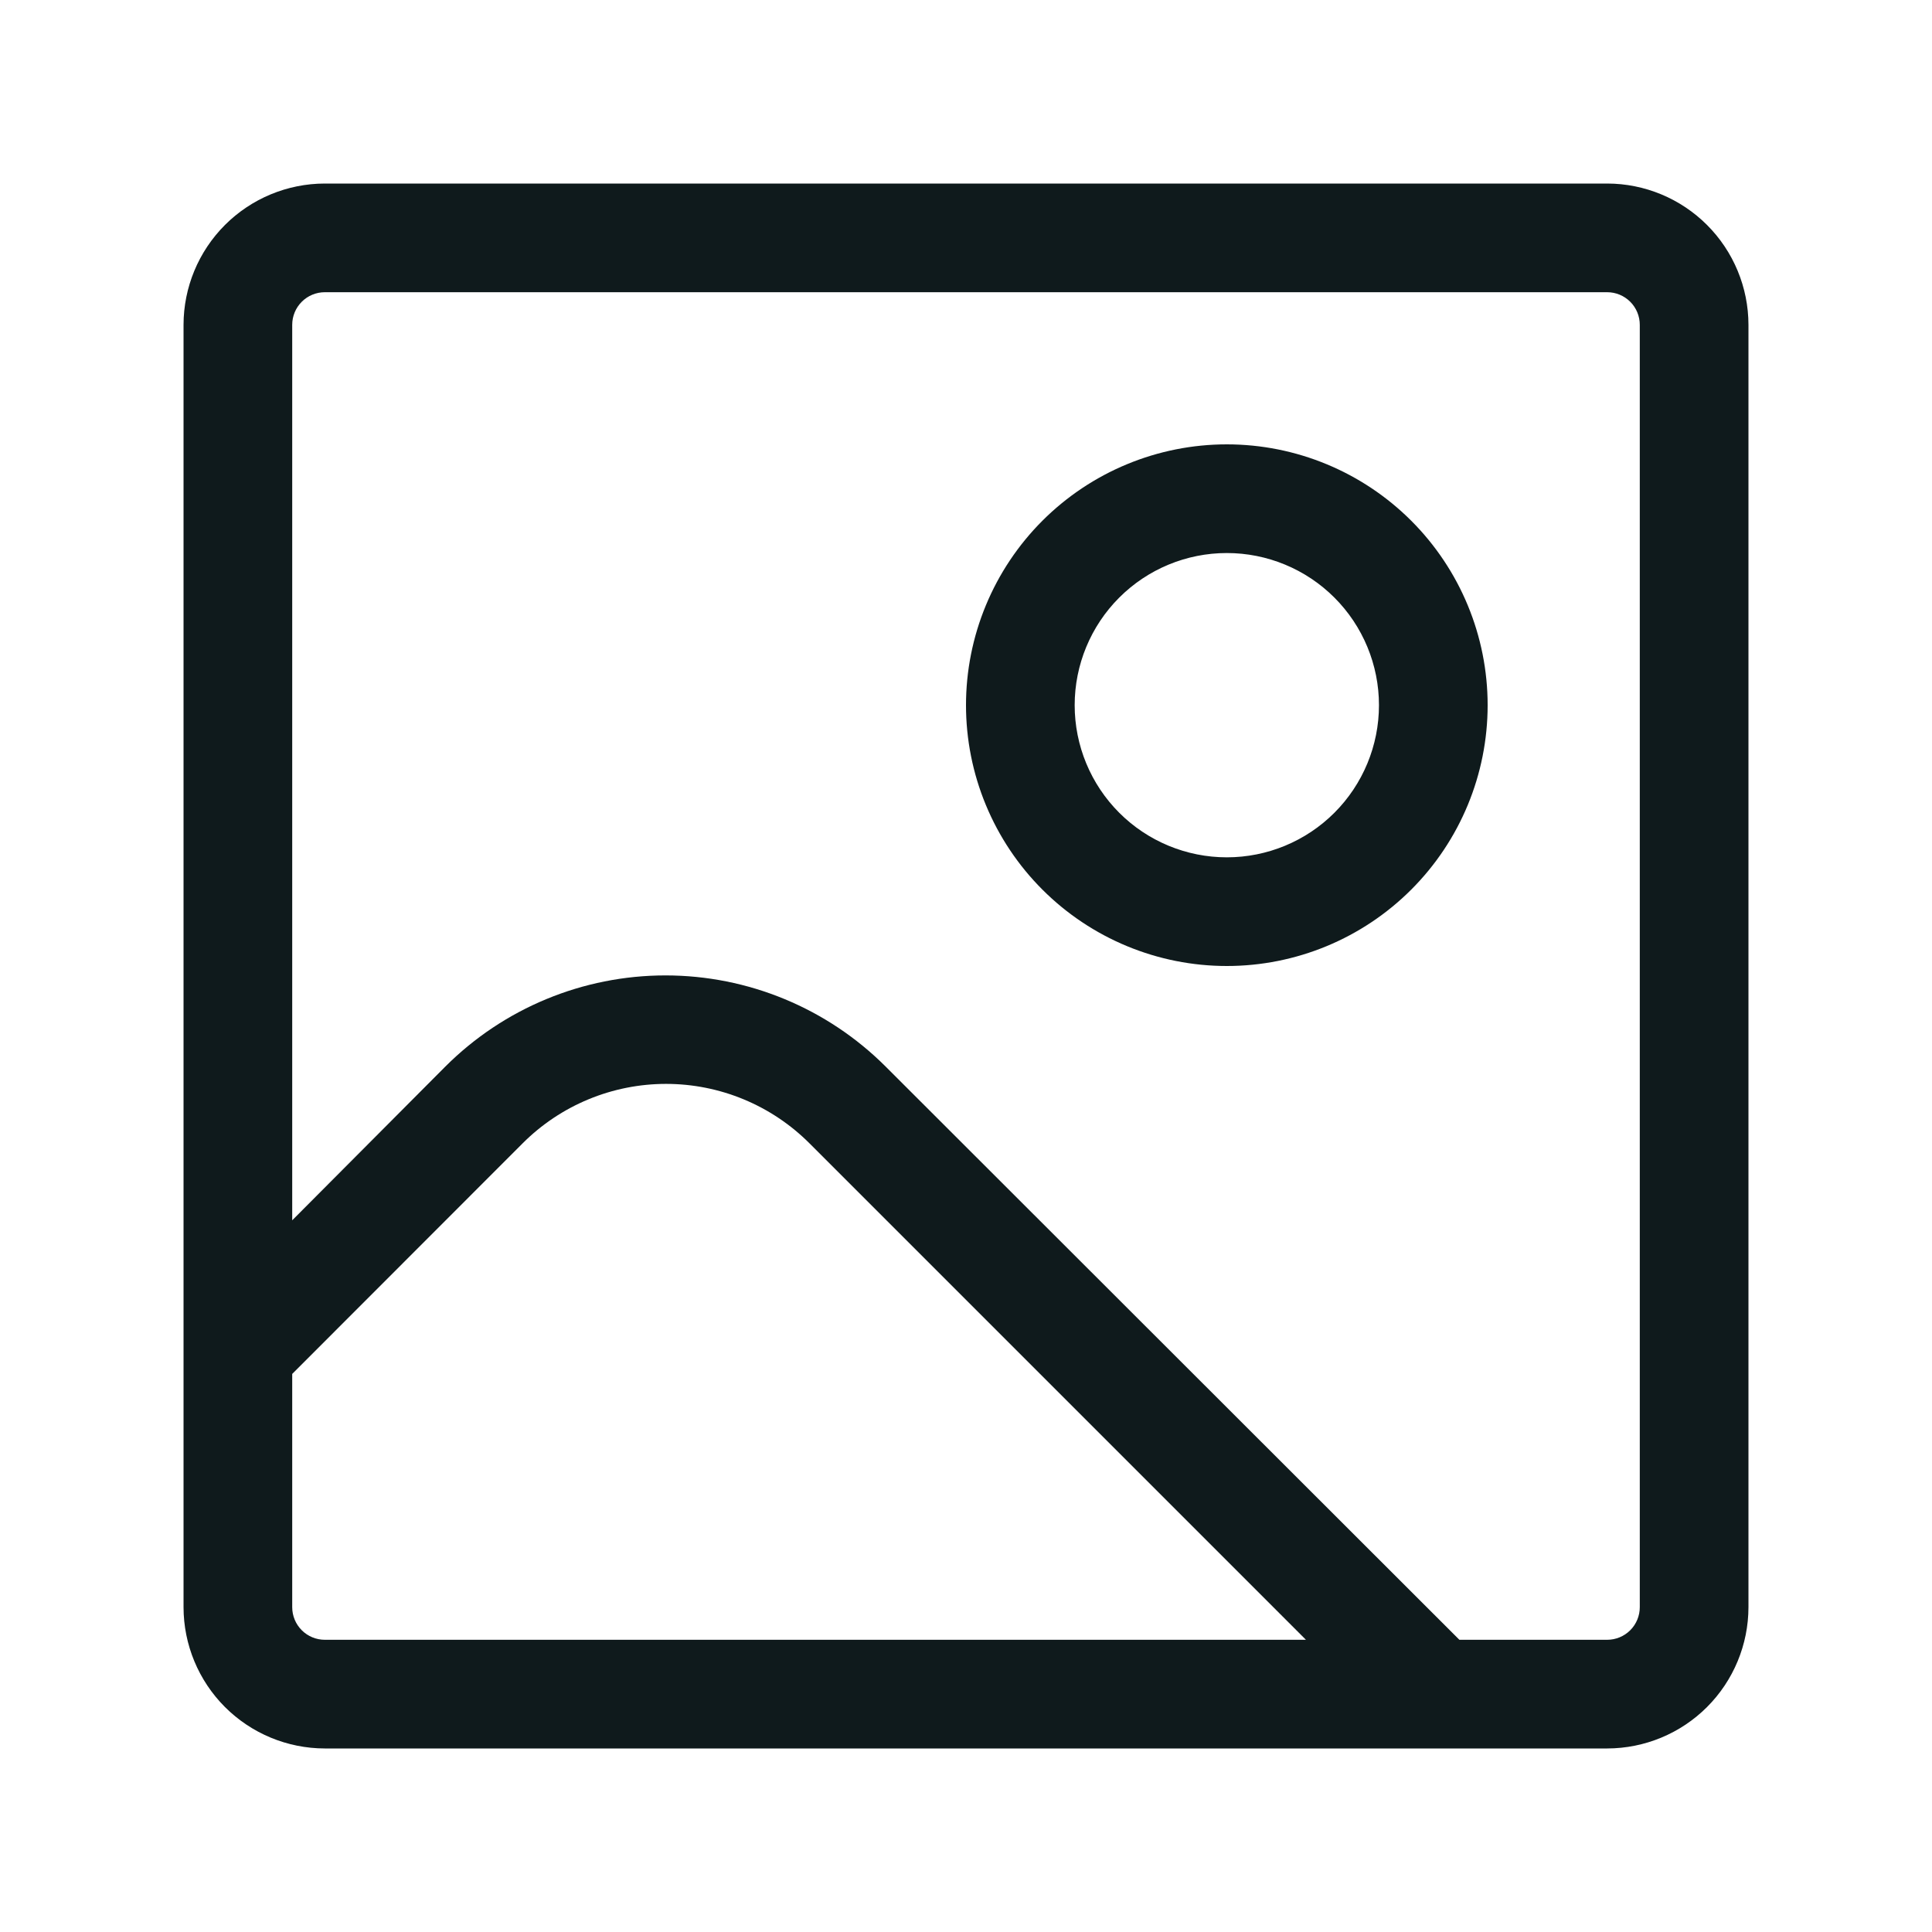 <svg width="256" height="256" viewBox="0 0 256 256" fill="none" xmlns="http://www.w3.org/2000/svg">
<path d="M162.56 58.88C158.022 58.88 153.527 59.774 149.334 61.511C145.141 63.247 141.332 65.793 138.122 69.002C134.913 72.212 132.368 76.021 130.631 80.214C128.894 84.407 128 88.901 128 93.44C128 97.978 128.894 102.472 130.631 106.665C132.368 110.858 134.913 114.668 138.122 117.877C141.332 121.087 145.141 123.632 149.334 125.369C153.527 127.106 158.022 128 162.56 128C171.726 128 180.516 124.359 186.998 117.877C193.479 111.396 197.12 102.606 197.12 93.44C197.12 84.274 193.479 75.484 186.998 69.002C180.516 62.521 171.726 58.88 162.56 58.88ZM162.56 113.6C157.213 113.6 152.085 111.476 148.305 107.695C144.524 103.914 142.4 98.787 142.4 93.44C142.4 88.093 144.524 82.965 148.305 79.185C152.085 75.404 157.213 73.28 162.56 73.28C167.907 73.28 173.035 75.404 176.815 79.185C180.596 82.965 182.72 88.093 182.72 93.44C182.72 98.787 180.596 103.914 176.815 107.695C173.035 111.476 167.907 113.6 162.56 113.6Z" fill="#0F1A1C"/>
<path d="M212.96 24.32H43.04C38.077 24.326 33.319 26.301 29.809 29.81C26.3 33.319 24.326 38.077 24.32 43.04V212.96C24.326 217.923 26.3 222.681 29.809 226.191C33.319 229.7 38.077 231.674 43.04 231.68H212.96C217.923 231.674 222.681 229.7 226.19 226.191C229.699 222.681 231.674 217.923 231.68 212.96V43.04C231.674 38.077 229.699 33.319 226.19 29.81C222.681 26.301 217.923 24.326 212.96 24.32ZM38.72 212.96V182.052L69.248 151.501C71.743 149.003 74.706 147.021 77.967 145.669C81.229 144.317 84.725 143.621 88.256 143.621C91.787 143.621 95.283 144.317 98.544 145.669C101.806 147.021 104.769 149.003 107.264 151.501L173.043 217.28H43.04C41.894 217.28 40.795 216.825 39.985 216.015C39.175 215.205 38.72 214.106 38.72 212.96ZM217.28 212.96C217.28 214.106 216.825 215.205 216.015 216.015C215.204 216.825 214.106 217.28 212.96 217.28H193.376L117.344 141.317C109.606 133.588 99.117 129.247 88.181 129.247C77.245 129.247 66.755 133.588 59.018 141.317L38.72 161.696V43.04C38.72 41.895 39.175 40.796 39.985 39.986C40.795 39.175 41.894 38.72 43.04 38.72H212.96C214.106 38.72 215.204 39.175 216.015 39.986C216.825 40.796 217.28 41.895 217.28 43.04V212.96Z" fill="#0F1A1C"/>
</svg>
